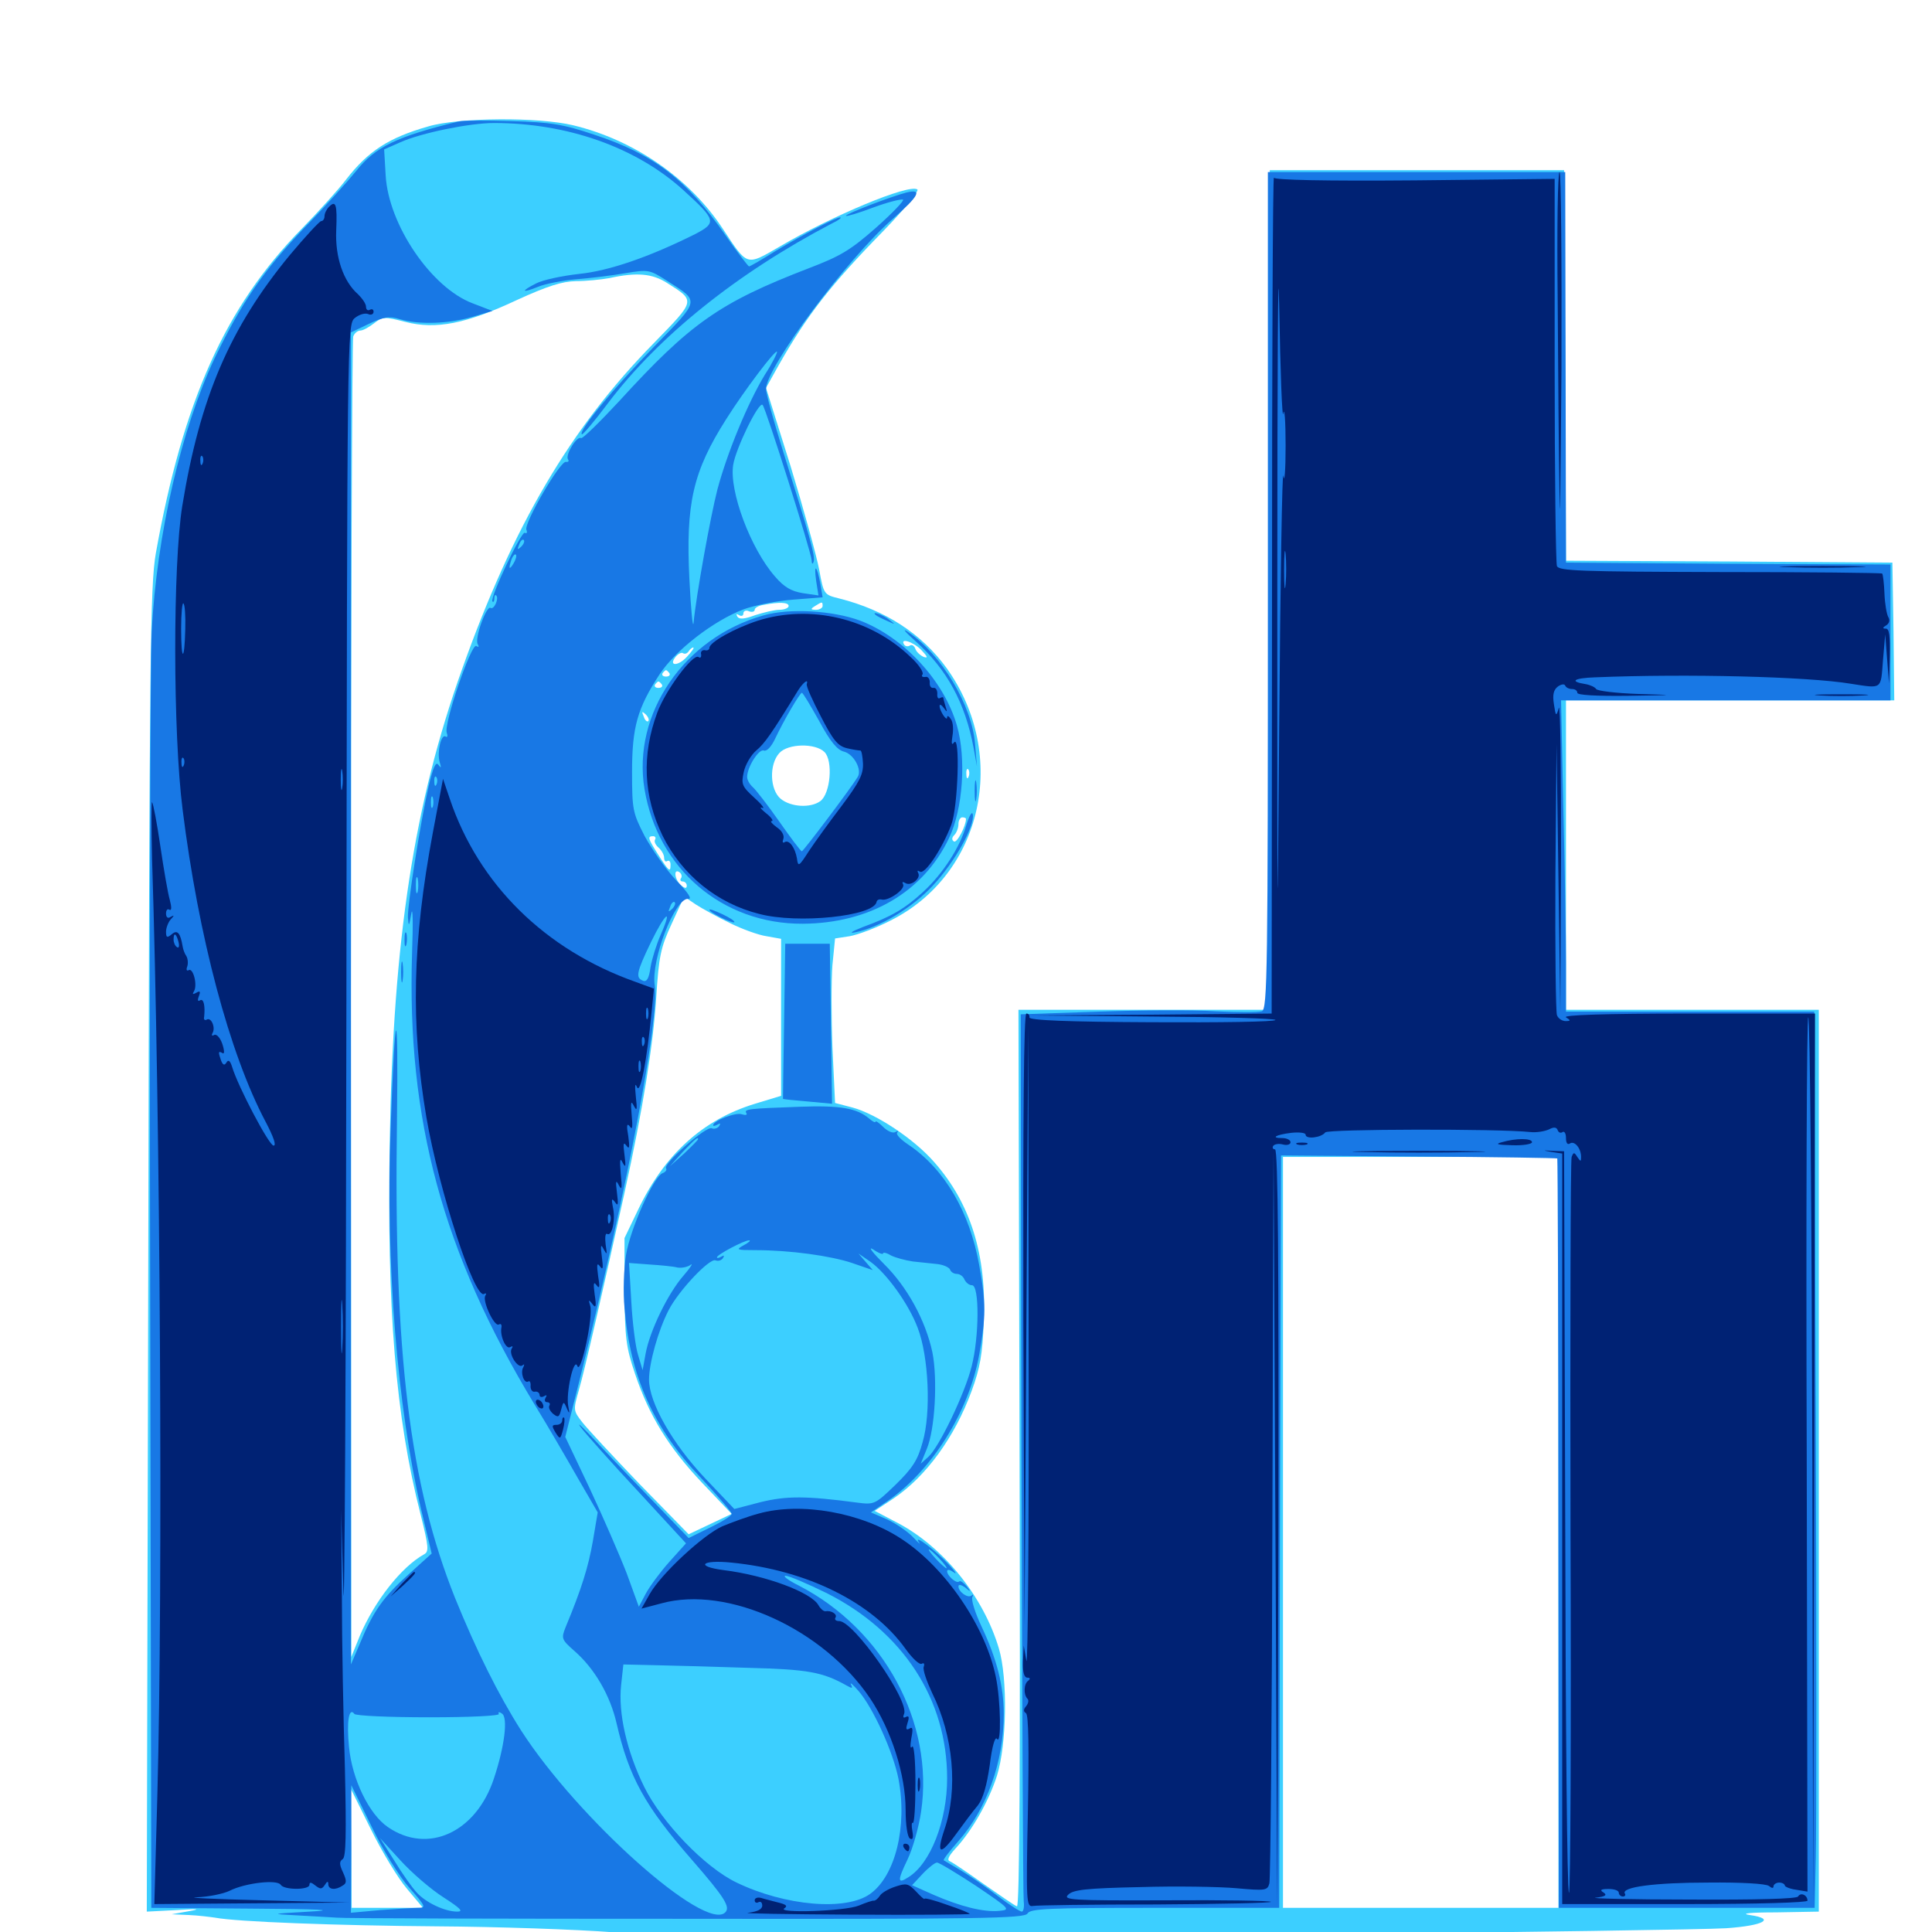 <svg xmlns="http://www.w3.org/2000/svg" viewBox="0 -1000 1000 1000">
	<path fill="#3ccfff" d="M221.68 -934.57C201.172 -928.711 190.625 -921.875 179.102 -907.031C175.391 -902.148 165.039 -890.625 156.055 -881.445C116.602 -841.211 94.727 -792.383 80.664 -713.672C77.734 -696.875 77.344 -662.695 76.758 -352.93L75.977 -10.547L91.211 -11.328C102.734 -12.109 104.297 -11.914 97.656 -10.742L88.867 -9.18L97.656 -8.789C102.539 -8.594 108.594 -7.812 111.328 -7.422C122.461 -5.273 174.414 -3.32 226.367 -2.93C256.836 -2.734 298.047 -1.367 318.164 0.195C339.844 1.953 382.031 3.125 422.852 3.125C517.969 3.32 872.266 -0.586 893.555 -1.953C912.891 -3.32 919.336 -6.836 905.664 -8.789C900.586 -9.57 905.664 -10.156 919.531 -10.156L941.406 -10.547V-243.945V-477.344H875.977H810.547V-557.422V-637.5H895.508H980.469L980.078 -673.242L979.492 -708.789L895.117 -709.375L810.547 -709.766L810.156 -810.938L809.57 -911.914H733.398H657.227L656.641 -694.727L656.25 -477.344H591.602H527.148L527.734 -244.922C528.125 -86.719 527.734 -12.695 526.367 -13.281C525.195 -13.672 517.578 -18.945 509.18 -24.805C500.977 -30.664 493.164 -35.938 491.797 -36.523C490.039 -37.109 490.82 -39.062 494.336 -42.969C503.125 -52.344 511.719 -67.578 516.016 -80.859C521.094 -97.07 521.68 -131.25 516.992 -146.875C508.984 -173.633 488.477 -199.023 465.039 -211.523L452.734 -217.969L462.5 -224.414C479.297 -235.742 494.141 -256.055 502.93 -280.078C507.227 -291.797 508.594 -299.023 509.18 -316.211C510.742 -350.391 502.344 -377.148 483.594 -398.438C473.047 -410.547 453.516 -423.438 441.211 -426.758L432.227 -429.102L430.859 -458.008C430.273 -473.633 430.273 -492.773 430.859 -500.391L432.227 -514.258L439.844 -515.43C444.141 -516.211 453.516 -519.727 460.742 -523.438C508.594 -547.266 522.266 -608.984 490.039 -654.102C477.148 -671.875 458.398 -684.18 434.375 -690.234C426.562 -692.188 426.367 -692.188 424.023 -705.078C422.656 -712.305 416.016 -736.328 409.18 -758.789L396.484 -799.219L403.125 -811.133C417.773 -836.914 429.883 -852.539 457.617 -880.859C468.164 -891.797 475.977 -901.367 474.805 -901.953C470.312 -904.883 431.055 -888.477 403.711 -872.461C386.133 -862.305 387.109 -861.914 374.219 -881.445C357.031 -907.617 328.32 -927.539 296.68 -935.156C278.906 -939.453 237.5 -939.258 221.68 -934.57ZM345.312 -853.516C360.156 -844.141 360.156 -844.727 338.477 -822.461C295.312 -778.516 265.625 -728.125 239.062 -653.32C214.453 -584.375 203.516 -514.062 201.758 -410.547C200.195 -322.656 204.688 -266.797 217.773 -215.82C221.875 -199.414 222.07 -196.875 219.531 -195.508C207.617 -188.867 193.945 -171.289 186.328 -153.516L181.836 -142.383L181.641 -482.617C181.641 -669.727 182.227 -824.023 182.812 -825.781C183.398 -827.539 185.156 -828.906 186.523 -828.906C187.891 -828.906 191.016 -830.664 193.555 -832.617C198.047 -836.133 199.023 -836.133 209.766 -833.398C225.586 -829.297 241.406 -832.422 267.578 -844.727C283.398 -851.953 290.82 -854.297 298.047 -854.492C303.32 -854.492 311.133 -855.273 315.43 -856.055C329.688 -859.18 337.695 -858.398 345.312 -853.516ZM408.203 -686.328C408.203 -685.352 406.055 -684.375 403.516 -684.375C400.977 -684.375 395.312 -683.008 391.016 -681.641C385.156 -679.492 382.617 -679.297 381.641 -680.859C380.859 -682.227 381.25 -682.422 382.422 -681.641C383.789 -680.859 384.766 -681.25 384.766 -682.422C384.766 -683.789 386.133 -684.375 387.695 -683.594C389.258 -683.008 390.625 -683.398 390.625 -684.375C390.625 -685.352 392.578 -686.523 395.117 -686.914C403.32 -688.477 408.203 -688.281 408.203 -686.328ZM425.781 -686.328C425.781 -685.352 424.219 -684.375 422.461 -684.375C419.531 -684.375 419.336 -684.766 421.875 -686.328C425.586 -688.672 425.781 -688.672 425.781 -686.328ZM476.953 -663.477C480.078 -660.156 480.469 -659.18 478.125 -659.961C476.367 -660.742 474.414 -662.5 473.828 -664.062C473.242 -665.82 471.875 -666.602 470.898 -665.82C469.922 -665.234 468.555 -665.43 467.969 -666.406C465.625 -670.117 472.852 -667.773 476.953 -663.477ZM355.469 -659.961C350.977 -655.078 345.703 -655.078 349.805 -660.156C350.977 -661.523 352.734 -662.5 353.516 -661.914C354.492 -661.328 355.664 -661.719 356.445 -662.891C357.031 -663.867 358.203 -664.844 358.789 -664.844C359.57 -664.844 358.008 -662.695 355.469 -659.961ZM346.484 -651.562C347.07 -650.586 346.289 -649.805 344.727 -649.805C343.164 -649.805 342.383 -650.586 342.969 -651.562C343.555 -652.344 344.336 -653.125 344.727 -653.125C345.117 -653.125 345.898 -652.344 346.484 -651.562ZM342.578 -645.703C343.164 -644.727 342.383 -643.945 340.82 -643.945C339.258 -643.945 338.477 -644.727 339.062 -645.703C339.648 -646.484 340.43 -647.266 340.82 -647.266C341.211 -647.266 341.992 -646.484 342.578 -645.703ZM335.547 -626.758C334.961 -626.172 333.789 -627.148 333.203 -629.102C332.031 -631.836 332.227 -632.031 334.18 -630.273C335.547 -628.906 336.133 -627.344 335.547 -626.758ZM426.758 -610.742C431.25 -606.25 429.883 -589.258 424.609 -585.352C419.531 -581.641 409.375 -582.227 404.102 -586.523C398.438 -591.211 398.047 -604.297 403.32 -610.156C407.812 -615.234 422.07 -615.43 426.758 -610.742ZM501.367 -598.047C500.781 -596.484 500.195 -597.07 500.195 -599.219C500 -601.367 500.586 -602.539 501.172 -601.758C501.758 -601.172 501.953 -599.414 501.367 -598.047ZM500 -576.172C500 -572.461 495.312 -563.477 493.75 -564.453C492.578 -565.234 492.578 -566.406 493.945 -567.773C495.117 -568.945 496.094 -571.484 496.094 -573.438C496.094 -575.391 497.07 -576.953 498.047 -576.953C499.219 -576.953 500 -576.562 500 -576.172ZM339.062 -565.43C338.477 -564.453 339.258 -562.695 340.82 -561.328C342.383 -559.961 343.75 -557.617 343.75 -556.055C343.75 -554.492 344.531 -553.711 345.312 -554.297C346.289 -554.883 347.07 -554.102 347.07 -552.539C347.07 -548.242 346.289 -548.828 340.82 -557.422C335.352 -566.016 334.961 -567.188 338.086 -567.188C339.062 -567.188 339.648 -566.406 339.062 -565.43ZM352.539 -545.508C351.758 -544.531 352.344 -543.75 353.32 -543.75C354.492 -543.75 355.469 -542.773 355.469 -541.602C355.469 -540.039 354.492 -540.039 352.539 -541.797C349.219 -544.531 348.438 -550.586 351.562 -548.633C352.734 -547.852 353.125 -546.484 352.539 -545.508ZM377.734 -522.266C383.984 -519.141 392.578 -516.016 396.68 -515.43L404.297 -514.062V-473.438V-432.812L390.82 -428.711C363.867 -420.508 343.945 -402.539 330.273 -373.828L323.242 -359.18V-331.836C323.438 -307.422 324.023 -302.734 328.711 -288.867C335.938 -267.383 345.898 -250.977 363.672 -232.227L378.711 -216.406L367.578 -211.133L356.445 -205.859L331.25 -231.641C317.578 -245.898 304.102 -260.352 301.367 -263.867C296.68 -269.922 296.68 -270.117 299.609 -280.469C302.539 -290.234 312.891 -335.742 323.242 -382.617C332.812 -425.977 338.086 -459.375 339.648 -483.398C341.016 -505.273 341.992 -509.57 347.656 -521.875L354.102 -535.938L360.156 -531.836C363.477 -529.688 371.289 -525.391 377.734 -522.266ZM434.961 -521.094C435.742 -521.68 434.57 -522.266 432.422 -522.07C430.273 -522.07 429.688 -521.484 431.25 -520.898C432.617 -520.312 434.375 -520.508 434.961 -521.094ZM806.641 -206.836V-12.5H735.352H664.062V-206.836V-401.172H735.352H806.641ZM210.742 -22.266L218.945 -12.5H200.586H182.031L181.836 -43.359L181.641 -74.023L191.992 -53.125C197.656 -41.602 206.055 -27.734 210.742 -22.266Z"/>
	<path fill="#1878e5" d="M237.305 -937.109C205.273 -929.297 194.336 -924.023 184.375 -911.523C180.273 -906.445 168.359 -893.164 157.812 -882.422C136.328 -859.961 125 -843.359 111.133 -814.648C93.945 -778.32 81.055 -723.242 78.516 -672.852C77.734 -659.375 77.344 -505.273 77.734 -330.469L78.32 -12.5L129.492 -12.109C166.406 -11.914 175 -11.328 160.156 -10.547C139.844 -9.375 139.648 -9.375 153.906 -8.594C161.523 -8.203 170.898 -7.617 174.414 -7.422C177.734 -7.031 259.375 -6.836 355.469 -6.836C508.203 -6.641 530.273 -7.031 531.836 -9.57C533.203 -12.109 542.773 -12.5 597.656 -12.5H662.109L662.5 -207.227L663.086 -401.953L734.375 -401.367C773.633 -401.172 805.859 -400.586 806.055 -400.391C806.25 -400.195 806.641 -312.891 806.641 -206.25L806.836 -12.5H873.047H939.258L939.844 -38.477C940.234 -52.539 940.234 -157.031 939.844 -270.312L939.062 -476.367H874.805H810.547V-500.977C810.547 -514.453 809.961 -550.781 809.18 -581.445L808.008 -637.5H893.164H978.516V-672.656V-707.812L894.531 -708.203L810.547 -708.789L810.352 -809.961L810.156 -910.938H733.203H656.25V-694.336C656.25 -497.07 656.055 -477.734 653.125 -476.562C651.367 -475.977 640.625 -475.977 629.102 -476.562C617.773 -477.344 590.43 -477.148 568.359 -476.367L528.32 -475L528.711 -248.047C529.102 -123.438 529.492 -18.945 529.883 -15.82C530.273 -12.891 529.688 -10.547 528.906 -10.547C527.93 -10.547 522.07 -14.258 516.016 -18.945C509.961 -23.633 501.367 -29.492 497.07 -32.031C492.773 -34.57 488.867 -36.914 488.477 -37.109C488.086 -37.5 491.602 -41.992 496.094 -47.07C510.742 -63.672 519.531 -88.086 519.531 -112.695C519.531 -127.344 516.016 -141.211 508.008 -158.203C504.688 -165.234 502.539 -172.07 503.32 -173.438C503.906 -174.609 503.906 -175 502.93 -174.219C501.172 -172.461 496.094 -175.977 496.094 -178.906C496.094 -180.078 497.656 -179.688 499.609 -178.32C502.539 -175.781 502.734 -175.977 500.195 -179.102C498.633 -180.859 497.07 -182.031 496.484 -181.445C495.117 -180.078 490.234 -184.375 490.234 -186.719C490.234 -187.891 491.797 -187.5 493.75 -186.133C495.508 -184.766 494.531 -186.523 491.211 -190.039C484.57 -197.266 472.461 -206.445 475.586 -201.758C476.758 -200.195 475.391 -201.367 472.656 -204.297C469.922 -207.227 463.867 -211.328 459.375 -213.477L450.781 -217.188L459.375 -223.047C482.617 -239.062 501.562 -269.531 506.836 -298.828C510.352 -318.164 510.352 -325.977 506.836 -345.117C501.953 -372.656 488.867 -394.922 470.312 -407.422C466.211 -410.156 463.477 -412.891 464.453 -413.867C465.234 -414.844 464.844 -414.844 463.477 -414.062C462.109 -413.281 459.375 -414.453 457.031 -416.797C454.883 -418.945 453.125 -420.117 453.125 -419.336C453.125 -418.75 451.562 -419.531 449.805 -421.094C443.555 -426.367 434.961 -427.93 414.062 -427.148C387.305 -426.172 384.961 -425.977 386.328 -423.828C386.914 -422.852 385.938 -422.656 383.984 -423.242C380.859 -424.414 369.141 -419.922 369.141 -417.578C369.141 -416.992 370.117 -417.188 371.484 -417.969C372.852 -418.75 373.047 -418.555 372.266 -417.188C371.484 -416.016 369.727 -415.43 368.359 -416.016C365.43 -417.188 343.164 -397.656 344.727 -395.312C345.312 -394.531 344.531 -393.359 342.969 -392.773C338.281 -391.016 326.172 -363.867 324.023 -350.391C322.852 -343.359 322.461 -331.055 323.242 -323.047C326.172 -287.5 338.281 -260.742 362.695 -235.156C371.484 -225.781 378.906 -217.188 378.711 -216.406C378.711 -215.43 373.633 -212.305 367.578 -209.375L356.445 -203.906L340.82 -220.117C332.227 -228.906 318.555 -243.164 310.547 -251.758C302.539 -260.352 298.047 -264.844 300.391 -261.523C302.734 -258.398 316.016 -243.359 329.883 -228.516L355.078 -201.172L346.289 -191.406C341.602 -186.133 336.133 -178.711 334.18 -175L330.664 -168.359L324.414 -185.547C320.703 -195.117 312.109 -214.844 305.273 -229.492L292.578 -256.25L300.586 -288.086C325 -386.523 341.406 -472.852 338.867 -490.039C336.914 -503.32 349.414 -535.352 356.25 -534.766C358.398 -534.57 356.25 -537.891 349.805 -544.531C344.531 -550.195 337.305 -560.547 333.594 -567.383C327.539 -579.297 327.148 -580.859 327.148 -600.391C327.148 -623.633 329.883 -633.398 341.406 -650.977C349.609 -663.477 369.336 -678.711 384.766 -684.57C390.625 -686.719 402.344 -689.062 410.742 -689.648L425.781 -690.82L424.609 -697.852C422.852 -707.422 421.094 -708.789 422.461 -699.219L423.633 -691.797L415.625 -692.969C409.57 -693.945 405.859 -696.094 401.172 -701.562C388.477 -716.016 377.344 -745.898 379.492 -759.375C380.859 -767.969 392.773 -792.383 394.727 -790.43C396.484 -788.477 419.922 -714.258 420.117 -709.961C420.117 -708.008 420.703 -707.812 421.094 -709.18C422.266 -711.523 418.945 -723.047 405.078 -767.188C400.391 -782.227 396.484 -796.289 396.484 -798.633C396.484 -809.766 438.477 -866.016 462.109 -886.719C475.781 -898.633 477.539 -902.344 469.336 -900.391C461.523 -898.438 437.109 -889.062 437.891 -888.281C438.281 -887.891 444.727 -889.844 451.953 -892.578C459.375 -895.312 466.211 -897.07 467.383 -896.68C468.359 -896.484 462.109 -889.844 453.516 -882.227C440.234 -870.508 434.961 -867.383 418.555 -861.133C372.461 -843.359 357.422 -832.812 320.508 -792.383C310.352 -781.445 301.562 -772.852 300.781 -773.242C298.633 -774.609 292.578 -764.648 293.945 -762.305C294.727 -761.328 294.141 -760.742 292.969 -760.938C290.039 -761.719 271.094 -729.102 272.461 -725.781C273.047 -724.414 272.656 -723.633 271.68 -724.219C269.922 -725.391 253.32 -690.234 254.883 -688.672C255.469 -688.086 255.859 -688.867 255.859 -690.234C255.859 -691.602 256.25 -692.383 256.836 -691.797C258.398 -690.234 255.664 -684.18 253.906 -685.352C251.758 -686.719 245.508 -669.336 247.266 -666.602C248.047 -665.234 247.852 -664.844 246.484 -665.625C243.945 -667.188 229.492 -625 231.25 -620.703C231.836 -619.141 231.641 -618.164 230.664 -618.75C228.32 -620.312 226.172 -610.742 227.539 -605.664C228.516 -602.539 228.32 -602.148 226.953 -604.102C225.586 -606.055 224.219 -602.93 221.875 -593.164C217.383 -573.242 210.938 -532.031 211.133 -525.195C211.523 -520.117 211.719 -520.312 212.891 -527.148C213.672 -531.445 213.867 -522.266 213.281 -506.641C210.547 -420.508 229.102 -351.758 276.562 -273.242C283.789 -261.523 293.945 -243.945 299.414 -234.375L309.375 -217.188L306.836 -202.148C304.492 -188.867 300.977 -177.539 292.773 -157.812C290.43 -151.953 290.625 -151.367 297.266 -145.508C307.812 -136.328 315.82 -122.461 319.141 -108.008C325.586 -80.078 333.789 -65.234 358.008 -37.5C375.195 -17.773 378.125 -12.891 375.391 -10.156C365.039 0.195 299.023 -58.789 269.727 -104.297C257.812 -123.047 246.68 -145.508 235.547 -172.852C212.109 -231.445 203.711 -299.219 205.469 -419.727C206.25 -484.18 204.492 -481.836 202.148 -414.844C199.609 -346.094 205.664 -271.484 217.969 -218.75L223.438 -195.898L211.523 -185.156C198.438 -173.438 193.164 -166.016 186.328 -149.414L181.641 -138.477V-483.203V-827.93L191.016 -832.422C198.633 -835.938 201.367 -836.523 207.031 -834.766C216.992 -831.836 232.227 -832.422 244.336 -835.938L254.883 -839.062L244.727 -842.969C223.242 -850.977 200.977 -883.789 199.609 -909.375L198.828 -922.656L207.227 -926.367C218.164 -931.25 243.164 -936.328 255.664 -936.328C293.555 -936.328 329.102 -923.828 353.516 -901.758C370.703 -886.133 371.094 -884.766 359.961 -878.906C336.133 -866.992 315.234 -859.766 299.609 -858.203C290.82 -857.227 280.859 -855.078 277.539 -853.32C269.336 -849.219 269.922 -848.047 278.516 -851.562C282.227 -853.125 291.406 -854.883 298.438 -855.469C305.664 -856.055 316.992 -857.422 323.633 -858.594C335.547 -860.547 336.133 -860.547 345.508 -854.492C362.305 -843.75 362.5 -845.117 338.477 -820.508C317.969 -799.414 299.219 -776.953 301.172 -775.195C301.562 -774.805 307.617 -781.836 314.453 -791.016C340.82 -825.977 381.445 -858.594 430.664 -884.375C433.984 -885.938 435.742 -887.305 434.961 -887.5C432.617 -887.5 415.43 -878.516 401.172 -869.922C394.336 -865.625 388.281 -862.109 387.695 -862.109C387.305 -862.109 381.641 -869.336 375.586 -878.125C355.273 -907.227 338.477 -920.117 307.617 -930.273C291.406 -935.742 284.961 -936.719 264.844 -937.305C251.953 -937.695 239.453 -937.695 237.305 -937.109ZM395.898 -806.055C387.109 -791.602 376.367 -765.625 371.289 -746.484C367.773 -732.812 360.352 -691.992 358.984 -677.539C358.594 -674.414 357.617 -684.375 356.836 -700C354.883 -739.453 358.594 -755.859 375.977 -783.203C385.352 -798.047 401.172 -818.945 402.148 -817.969C402.539 -817.578 399.805 -812.109 395.898 -806.055ZM269.727 -716.992C267.773 -715.234 267.578 -715.43 268.75 -718.164C269.336 -720.117 270.508 -721.094 271.094 -720.508C271.68 -719.922 271.094 -718.359 269.727 -716.992ZM265.82 -708.398C263.477 -704.492 263.086 -705.664 264.844 -710.742C265.625 -712.5 266.602 -713.477 266.992 -712.891C267.578 -712.5 266.992 -710.352 265.82 -708.398ZM225.977 -594.141C225.391 -592.578 224.805 -593.164 224.805 -595.312C224.609 -597.461 225.195 -598.633 225.781 -597.852C226.367 -597.266 226.562 -595.508 225.977 -594.141ZM224.023 -582.422C223.438 -581.055 223.047 -582.031 223.047 -584.766C223.047 -587.5 223.438 -588.477 224.023 -587.305C224.414 -585.938 224.414 -583.594 224.023 -582.422ZM216.211 -538.477C215.625 -536.523 215.234 -538.086 215.234 -541.797C215.234 -545.508 215.625 -547.07 216.211 -545.312C216.602 -543.359 216.602 -540.234 216.211 -538.477ZM347.852 -529.492C345.898 -527.734 345.703 -527.93 346.875 -530.664C347.461 -532.617 348.633 -533.594 349.219 -533.008C349.805 -532.422 349.219 -530.859 347.852 -529.492ZM341.992 -516.211C339.844 -511.328 337.5 -503.906 336.719 -499.414C335.938 -493.555 334.766 -491.602 332.812 -492.383C328.906 -493.945 329.297 -496.484 336.914 -512.305C344.336 -527.539 348.438 -530.859 341.992 -516.211ZM361.328 -410.352C361.328 -409.961 358.008 -406.641 354.102 -402.93L346.68 -396.289L353.32 -403.711C359.766 -410.352 361.328 -411.914 361.328 -410.352ZM384.961 -355.469C380.664 -353.125 381.25 -352.93 390.82 -352.93C408.984 -352.93 429.883 -350 441.016 -346.289L451.758 -342.578L448.047 -346.875L444.336 -351.172L450.586 -346.875C458.789 -341.016 470.312 -325.195 475 -312.695C480.664 -298.047 482.031 -268.75 477.539 -253.516C475 -244.141 472.266 -240.039 463.477 -231.445C452.93 -221.289 452.539 -221.094 443.555 -222.266C417.188 -225.781 407.031 -225.781 393.555 -222.461L380.078 -218.945L365.039 -234.766C348.047 -252.734 335.938 -274.023 335.938 -285.938C335.938 -294.336 340.625 -311.328 346.094 -321.875C351.172 -331.836 367.188 -348.828 370.312 -347.656C371.875 -347.07 373.438 -347.656 374.219 -348.828C375 -350.195 374.805 -350.391 373.438 -349.609C372.07 -348.828 371.094 -348.633 371.094 -349.219C371.094 -350.586 385.156 -358.008 387.695 -358.008C388.867 -358.008 387.5 -356.836 384.961 -355.469ZM457.031 -351.172C457.031 -351.953 458.984 -351.562 461.133 -350.195C463.477 -349.023 468.555 -347.656 472.461 -347.07C476.367 -346.68 482.031 -346.094 485.352 -345.703C488.477 -345.312 491.406 -343.945 491.797 -342.773C492.188 -341.602 493.75 -340.625 495.312 -340.625C496.875 -340.625 498.633 -339.258 499.219 -337.695C500 -336.133 501.562 -334.766 503.125 -334.766C507.031 -334.766 506.836 -308.008 502.93 -292.773C499.414 -278.711 486.133 -250.977 480.469 -245.898L476.562 -242.383L479.688 -250C483.984 -260.156 485.352 -286.133 482.617 -300C479.102 -316.406 469.727 -333.789 457.422 -345.898C451.562 -351.758 449.023 -355.078 451.953 -353.32C454.688 -351.367 457.031 -350.586 457.031 -351.172ZM350.586 -343.945C352.734 -343.555 355.859 -344.141 357.422 -345.312C358.984 -346.484 357.422 -343.945 353.711 -339.648C345.703 -330.469 336.328 -311.133 334.18 -299.414L332.617 -290.82L330.273 -298.633C328.906 -302.93 327.344 -315.43 326.758 -326.367L325.586 -346.289L336.133 -345.508C341.992 -345.117 348.438 -344.531 350.586 -343.945ZM486.328 -193.164C488.867 -190.43 490.43 -188.281 489.844 -188.281C489.453 -188.281 486.914 -190.43 484.375 -193.164C481.836 -195.898 480.273 -198.047 480.859 -198.047C481.25 -198.047 483.789 -195.898 486.328 -193.164ZM427.93 -175.391C467.383 -155.469 490.234 -120.508 490.234 -79.492C490.234 -57.617 481.641 -35.352 470.117 -28.32C464.453 -24.609 464.453 -26.562 469.727 -37.5C472.461 -43.164 475.586 -54.297 476.758 -62.305C483.594 -108.203 457.422 -156.641 413.477 -179.297C408.008 -182.031 404.883 -184.375 406.641 -184.375C408.398 -184.375 417.969 -180.273 427.93 -175.391ZM387.695 -136.719C418.164 -135.938 425.781 -134.57 438.281 -127.539C441.016 -125.977 441.602 -125.977 440.43 -128.125C439.844 -129.492 441.406 -128.125 444.336 -124.805C451.953 -116.016 462.305 -93.164 465.039 -79.297C469.727 -54.688 463.477 -29.102 450.391 -19.727C437.891 -10.742 406.445 -13.477 381.25 -25.586C364.648 -33.594 342.578 -56.641 333.398 -75.195C324.414 -93.555 319.922 -113.281 321.484 -127.734L322.656 -138.477L339.648 -138.086C348.828 -137.891 370.508 -137.305 387.695 -136.719ZM222.07 -111.133C243.75 -111.133 258.984 -111.914 258.203 -112.891C257.617 -113.867 258.398 -114.062 259.766 -113.086C263.086 -111.133 261.133 -95.898 255.664 -79.492C246.484 -51.562 221.484 -40.039 200.781 -54.297C191.016 -60.938 182.227 -79.102 180.664 -95.703C179.297 -108.984 180.664 -116.602 183.398 -112.891C183.984 -111.914 201.367 -111.133 222.07 -111.133ZM211.914 -22.852C220.508 -13.086 220.703 -12.5 216.211 -12.5C213.672 -12.5 204.883 -11.914 196.68 -11.328L181.641 -9.961L181.836 -42.969V-75.977L192.383 -54.492C198.242 -42.188 206.836 -28.516 211.914 -22.852ZM229.492 -17.969C238.281 -12.305 240.039 -10.547 236.719 -10.547C230.273 -10.547 220.312 -15.234 215.625 -20.508C213.281 -23.047 208.008 -30.469 204.102 -36.914L196.68 -48.633L207.227 -37.109C213.086 -30.664 223.047 -22.07 229.492 -17.969ZM505.273 -23.828C522.852 -11.914 523.242 -11.523 517.188 -10.938C509.375 -10.156 497.266 -13.086 483.008 -19.336L472.07 -24.219L477.539 -30.078C480.664 -33.398 483.984 -35.938 484.961 -35.938C486.133 -35.938 495.117 -30.469 505.273 -23.828ZM395.117 -681.445C354.102 -669.922 327.148 -630.469 333.594 -591.602C340.43 -550.195 374.023 -521.68 415.43 -521.875C450.195 -522.07 477.93 -538.281 491.211 -566.211C498.438 -581.25 500.195 -607.422 495.312 -624.414C488.672 -647.656 467.773 -670.117 445.312 -678.711C431.25 -683.984 408.594 -685.352 395.117 -681.445ZM424.023 -626.758C429.688 -616.211 433.398 -611.719 436.914 -610.938C441.992 -609.57 446.289 -601.562 443.945 -597.852C440.82 -592.578 415.82 -559.375 415.039 -559.375C414.453 -559.375 409.375 -566.211 403.32 -574.805C397.461 -583.203 391.211 -591.211 389.648 -592.578C388.086 -593.945 386.719 -596.289 386.719 -597.852C386.719 -602.93 392.773 -612.5 395.312 -611.523C396.875 -610.938 399.219 -613.477 401.172 -617.578C405.664 -627.148 414.062 -641.406 415.039 -641.406C415.625 -641.406 419.531 -634.766 424.023 -626.758ZM453.32 -681.641C453.711 -681.25 456.25 -679.883 458.984 -678.711C463.672 -676.562 463.672 -676.562 460.156 -679.297C457.031 -681.836 450.586 -683.984 453.32 -681.641ZM473.828 -668.164C490.234 -653.516 499.609 -635.938 503.906 -613.086L505.664 -603.32L504.688 -614.844C503.125 -634.961 487.305 -661.133 470.117 -672.852C466.602 -675.195 468.359 -673.047 473.828 -668.164ZM504.492 -590.625C504.492 -585.742 504.883 -583.789 505.273 -586.328C505.664 -588.672 505.664 -592.578 505.273 -595.117C504.883 -597.461 504.492 -595.508 504.492 -590.625ZM500.195 -573.047C496.875 -561.328 488.086 -547.852 477.734 -538.281C468.359 -529.688 461.523 -525.586 446.484 -520.117C441.016 -517.969 439.258 -516.797 442.383 -517.383C454.883 -519.727 472.266 -530.078 483.008 -541.797C494.141 -553.711 504.688 -572.656 503.516 -578.516C503.125 -580.273 501.758 -577.93 500.195 -573.047ZM367.188 -529.102C367.188 -527.734 379.102 -521.875 380.078 -522.656C380.469 -523.242 377.734 -525 374.023 -526.758C370.312 -528.516 367.188 -529.688 367.188 -529.102ZM209.375 -513.477C209.375 -510.352 209.766 -509.18 210.352 -511.133C210.742 -512.891 210.742 -515.625 210.352 -516.992C209.766 -518.164 209.375 -516.797 209.375 -513.477ZM405.859 -471.484C405.469 -449.414 405.273 -431.445 405.273 -431.25C405.273 -431.055 410.938 -430.469 417.969 -429.883L430.664 -428.711L430.078 -470.117L429.492 -511.523H417.969H406.445ZM207.617 -496.875C207.617 -491.992 208.008 -490.039 208.398 -492.578C208.789 -494.922 208.789 -498.828 208.398 -501.367C208.008 -503.711 207.617 -501.758 207.617 -496.875Z"/>
	<path fill="#002274" d="M806.25 -845.117C806.445 -808.789 806.836 -762.891 807.227 -742.969C807.422 -723.047 807.812 -752.734 808.203 -808.984C808.398 -865.039 808.008 -910.938 807.227 -910.938C806.25 -910.938 805.859 -881.25 806.25 -845.117ZM658.398 -692.773L658.203 -475.391L596.289 -474.805L534.18 -474.414L597.266 -473.828C631.836 -473.633 660.156 -472.852 660.156 -472.07C660.156 -471.094 631.445 -470.703 596.094 -470.898C552.734 -471.094 532.422 -471.875 532.812 -473.438C533.008 -474.414 532.422 -475.391 531.25 -475.391C529.883 -475.391 529.492 -421.484 529.688 -316.797L530.273 -158.008L531.25 -313.281L532.227 -468.555L532.422 -300.586C532.617 -208.203 532.031 -136.133 531.25 -140.43L529.883 -148.242L529.492 -140.039C529.297 -134.375 530.078 -131.641 531.836 -131.641C533.203 -131.641 533.398 -131.055 532.227 -130.078C529.883 -128.516 529.688 -122.852 531.836 -120.703C532.617 -119.922 532.227 -118.164 531.055 -116.797C529.688 -115.234 529.688 -114.062 531.055 -113.281C532.422 -112.305 532.617 -94.727 532.031 -62.305C531.055 -15.43 531.25 -12.891 534.57 -13.477C536.523 -13.867 565.234 -14.258 598.438 -14.258C631.641 -14.453 658.398 -15.039 657.812 -15.625C657.227 -16.211 632.617 -16.602 603.32 -16.406C554.297 -16.211 550 -16.602 552.93 -19.336C555.469 -21.875 562.305 -22.656 590.039 -23.242C608.789 -23.828 631.25 -23.438 640.039 -22.656C655.078 -21.289 656.055 -21.484 657.031 -25.195C657.617 -27.344 658.398 -113.477 658.594 -216.602L659.18 -404.102L660.156 -208.789L661.133 -13.477L661.719 -209.375C661.914 -346.094 661.523 -405.078 659.961 -405.078C658.984 -405.078 658.398 -405.859 658.984 -406.836C659.57 -407.812 661.914 -408.203 664.062 -407.617C666.211 -407.031 667.969 -407.617 667.969 -408.789C667.969 -409.961 666.016 -410.938 663.672 -410.938C657.422 -410.938 660.352 -412.695 668.555 -413.672C672.656 -414.062 675.781 -413.672 675.781 -412.695C675.781 -410.156 683.984 -411.133 685.938 -413.867C687.109 -415.625 775.391 -415.82 791.992 -414.062C795.312 -413.672 799.609 -414.453 801.758 -415.43C804.297 -416.797 805.664 -416.602 806.25 -415.039C806.641 -413.867 807.812 -413.281 808.789 -414.062C809.766 -414.648 810.547 -413.281 810.547 -410.938C810.547 -408.398 811.328 -407.227 812.695 -408.203C815.039 -409.57 818.359 -405.664 818.359 -401.172C818.359 -398.633 818.164 -398.633 816.406 -401.172C814.844 -403.711 814.453 -403.711 813.477 -401.172C812.891 -399.609 812.695 -313.281 812.891 -209.18C813.281 -105.273 812.891 -20.312 812.109 -20.312C811.133 -20.312 810.352 -106.641 810.156 -212.109L809.57 -404.102L803.711 -404.297C798.047 -404.688 798.047 -404.688 803.32 -403.711L808.594 -402.93V-208.594V-14.453H872.07C910.352 -14.453 935.547 -15.234 935.547 -16.211C935.547 -19.141 932.031 -20.703 930.664 -18.359C929.883 -17.188 909.961 -16.602 874.414 -16.797C844.141 -16.797 822.266 -17.383 825.977 -17.773C831.055 -18.359 832.031 -19.141 829.883 -20.508C827.93 -21.68 828.516 -22.266 832.617 -22.266C835.547 -22.266 837.891 -21.484 837.891 -20.312C837.891 -19.336 838.867 -18.359 840.039 -18.359C841.016 -18.359 841.602 -19.141 841.016 -19.922C839.062 -23.242 856.25 -25.586 884.18 -25.586C901.367 -25.781 914.062 -25 915.625 -23.828C916.992 -22.656 917.969 -22.461 917.969 -23.633C917.969 -24.609 919.336 -25.586 920.898 -25.586C922.461 -25.586 923.828 -24.805 923.828 -24.023C923.828 -23.438 926.562 -22.266 929.688 -21.875L935.547 -20.898L935.156 -247.266C934.766 -371.68 935.156 -473.438 935.938 -473.438C936.914 -473.438 937.695 -369.922 938.086 -243.555L938.477 -13.477L939.062 -244.531L939.453 -475.391H873.633C830.273 -475.391 808.594 -474.609 810.547 -473.438C813.086 -471.875 813.086 -471.484 810.352 -471.484C808.594 -471.484 806.445 -472.852 805.859 -474.609C805.273 -476.367 804.883 -508.594 805.078 -546.289L805.664 -615.039L806.641 -545.703L807.617 -476.367L808.008 -557.422C808.008 -601.953 807.617 -636.328 806.836 -633.594C805.469 -628.906 805.273 -629.102 804.297 -635.547C803.516 -640.43 804.102 -642.969 806.445 -644.727C808.203 -645.898 809.766 -646.094 810.156 -645.117C810.547 -644.141 812.109 -643.359 813.672 -643.359C815.234 -643.359 816.406 -642.578 816.406 -641.406C816.406 -640.234 825.977 -639.648 842.383 -639.844C867.969 -640.234 867.969 -640.234 847.656 -640.82C836.523 -641.211 826.758 -642.383 826.172 -643.359C825.586 -644.336 823.047 -645.508 820.703 -645.898C812.109 -647.266 814.453 -649.023 825.586 -649.414C873.047 -651.367 935.742 -649.805 958.008 -646.094C974.414 -643.555 973.438 -642.969 974.609 -658.008L975.781 -671.68L976.758 -658.984L977.734 -646.289L978.125 -660.547C978.32 -670.703 977.93 -674.609 976.172 -674.609C974.219 -674.609 974.414 -675.195 976.367 -676.367C977.93 -677.344 978.32 -679.102 977.344 -680.664C976.562 -682.031 975.586 -687.5 975.391 -692.773C975.195 -698.047 974.609 -702.734 974.219 -703.125C973.828 -703.516 935.938 -703.906 890.234 -703.906C817.578 -704.102 806.836 -704.492 805.859 -707.031C805.273 -708.789 804.688 -754.492 804.688 -808.789V-907.422L732.422 -906.641C685.547 -906.25 659.961 -906.836 659.375 -908.008C658.789 -909.18 658.398 -812.109 658.398 -692.773ZM664.258 -785.938C664.844 -789.648 665.43 -782.227 665.43 -769.336C665.43 -756.445 664.844 -749.414 664.258 -753.711C663.672 -758.008 662.695 -699.219 662.109 -622.852C661.133 -499.414 661.133 -507.422 661.133 -694.141C661.133 -809.57 661.523 -875.977 662.109 -841.602C662.695 -807.227 663.672 -782.227 664.258 -785.938ZM665.43 -697.656C665.039 -692.969 664.648 -696.289 664.648 -704.883C664.648 -713.477 665.039 -717.188 665.43 -713.281C665.82 -709.18 665.82 -702.148 665.43 -697.656ZM901.953 -472.07C917.773 -472.266 904.297 -472.656 872.07 -472.656C839.844 -472.656 826.953 -472.266 843.359 -472.07C859.766 -471.68 886.133 -471.68 901.953 -472.07ZM534.57 -21.875C534.961 -23.047 534.961 -25.391 534.57 -26.758C533.984 -27.93 533.594 -26.953 533.594 -24.219C533.594 -21.484 533.984 -20.508 534.57 -21.875ZM547.461 -20.898C548.633 -21.484 547.266 -21.875 543.945 -21.875C540.82 -21.875 539.648 -21.484 541.602 -20.898C543.359 -20.508 546.094 -20.508 547.461 -20.898ZM170.312 -892.969C168.945 -891.602 167.969 -889.453 167.969 -888.086C167.969 -886.719 167.188 -885.547 166.211 -885.547C165.43 -885.547 158.008 -877.539 150 -867.969C118.945 -830.273 103.516 -794.336 94.336 -738.086C89.453 -707.617 89.453 -620.703 94.531 -580.859C102.734 -515.234 118.75 -454.688 137.5 -419.336C141.602 -411.523 143.164 -407.031 141.602 -407.031C139.258 -407.031 123.047 -437.891 120.117 -447.852C119.141 -450.977 118.164 -451.758 117.188 -450C116.211 -448.438 115.43 -448.633 114.453 -450.977C112.891 -455.469 112.891 -456.25 115.234 -454.883C116.211 -454.297 116.211 -456.25 115.039 -459.766C113.867 -463.086 111.914 -465.039 110.742 -464.258C109.766 -463.672 109.375 -464.062 109.961 -465.234C111.719 -467.969 109.375 -473.633 107.031 -472.266C106.055 -471.68 105.273 -472.266 105.664 -473.633C106.25 -479.297 105.469 -483.398 103.516 -482.227C102.344 -481.445 102.148 -482.422 102.93 -484.375C103.906 -486.914 103.516 -487.305 101.562 -486.133C99.805 -485.156 99.414 -485.352 100.391 -486.914C102.344 -490.039 100 -499.219 97.656 -497.852C96.68 -497.266 96.289 -498.047 96.875 -499.609C97.461 -501.172 97.266 -503.711 96.484 -505.078C95.508 -506.445 94.727 -508.789 94.531 -510.156C93.359 -517.188 91.797 -518.945 88.867 -516.406C86.523 -514.453 85.938 -514.648 85.938 -517.773C85.938 -519.727 87.109 -522.656 88.281 -524.023C90.234 -526.172 90.43 -526.562 88.281 -525.391C86.914 -524.414 85.938 -525.195 85.938 -527.148C85.938 -528.906 86.719 -529.883 87.695 -529.102C88.867 -528.516 88.867 -530.469 87.891 -534.18C86.914 -537.5 84.766 -550 83.008 -561.914C81.25 -574.023 79.297 -584.18 78.711 -584.766C78.32 -585.352 78.32 -572.07 78.711 -555.469C83.008 -421.484 84.375 -177.344 81.445 -70.703L79.883 -14.453L130.273 -14.844L180.664 -15.234L135.742 -16.406C111.133 -16.992 95.703 -17.773 101.758 -17.969C107.812 -18.164 115.43 -19.727 118.75 -21.289C126.758 -25.391 143.555 -27.344 145.312 -24.414C147.07 -21.68 160.156 -21.68 160.156 -24.414C160.156 -25.977 161.133 -25.781 163.281 -24.023C165.82 -22.07 166.602 -22.07 168.164 -24.414C169.336 -26.367 169.922 -26.367 169.922 -24.805C169.922 -21.875 173.633 -21.484 177.344 -24.023C179.492 -25.195 179.492 -26.562 177.539 -30.859C175.586 -34.961 175.586 -36.523 177.344 -37.695C179.102 -38.672 179.297 -50.586 178.516 -84.961C177.734 -109.961 176.953 -150.391 176.953 -174.609L176.562 -218.555L177.734 -176.562C178.32 -153.516 179.102 -291.406 179.297 -483.203C179.688 -828.32 179.688 -832.031 183.594 -835.352C185.742 -837.109 188.672 -838.086 190.43 -837.5C191.992 -836.719 193.359 -837.305 193.359 -838.672C193.359 -839.844 192.578 -840.234 191.406 -839.648C190.43 -839.062 189.453 -839.648 189.453 -841.211C189.453 -842.773 187.5 -845.508 185.352 -847.656C177.734 -854.297 173.438 -866.797 174.023 -880.664C174.609 -894.336 173.828 -896.484 170.312 -892.969ZM104.883 -760.156C104.297 -758.594 103.711 -759.18 103.711 -761.328C103.516 -763.477 104.102 -764.648 104.688 -763.867C105.273 -763.281 105.469 -761.523 104.883 -760.156ZM95.898 -674.414C95.508 -657.227 93.75 -657.422 93.75 -674.609C93.75 -682.422 94.336 -688.281 94.922 -687.695C95.703 -687.109 96.094 -681.055 95.898 -674.414ZM95.117 -603.906C94.531 -602.344 93.945 -602.93 93.945 -605.078C93.75 -607.227 94.336 -608.398 94.922 -607.617C95.508 -607.031 95.703 -605.273 95.117 -603.906ZM177.148 -592.188C176.758 -589.648 176.367 -591.602 176.367 -596.484C176.367 -601.367 176.758 -603.32 177.148 -600.977C177.539 -598.438 177.539 -594.531 177.148 -592.188ZM92.383 -512.5C92.969 -510.352 92.578 -508.984 91.602 -509.766C90.625 -510.352 89.844 -512.109 89.844 -513.672C89.844 -517.578 91.211 -516.992 92.383 -512.5ZM177.148 -302.148C176.758 -295.898 176.562 -300.977 176.562 -313.281C176.562 -325.586 176.758 -330.664 177.148 -324.609C177.539 -318.359 177.539 -308.203 177.148 -302.148ZM925.391 -706.445C915.43 -706.641 923.438 -707.031 943.359 -707.031C963.281 -707.031 971.289 -706.641 961.523 -706.445C951.562 -706.055 935.156 -706.055 925.391 -706.445ZM392.188 -678.711C380.273 -674.805 367.188 -667.578 367.188 -664.648C367.188 -663.672 366.016 -663.086 364.844 -663.477C363.477 -663.672 362.5 -662.695 362.891 -661.328C363.086 -659.766 362.5 -659.18 361.523 -659.961C358.594 -661.719 344.531 -642.773 340.234 -631.25C332.031 -609.18 333.008 -587.891 342.969 -567.383C352.93 -547.266 371.094 -532.422 392.969 -526.953C412.891 -521.68 452.539 -525.781 453.711 -533.203C453.906 -534.18 455.078 -534.766 456.445 -534.375C459.961 -533.594 468.945 -539.844 467.383 -542.383C466.797 -543.555 467.188 -543.75 468.555 -542.969C471.484 -541.016 476.953 -545.508 475.195 -548.242C474.609 -549.414 475 -549.609 476.172 -548.828C478.711 -547.266 487.5 -560.352 492.383 -573.047C495.898 -582.422 497.07 -620.508 493.75 -615.625C492.578 -614.062 492.383 -615.234 492.969 -618.945C493.555 -622.266 493.359 -626.172 492.188 -627.734C491.211 -629.297 490.234 -629.883 490.234 -628.711C490.234 -626.172 486.328 -632.031 486.328 -634.57C486.328 -635.742 487.305 -635.156 488.477 -633.594C490.234 -631.25 490.43 -631.25 489.453 -634.18C488.867 -636.133 488.281 -638.281 488.281 -638.672C488.281 -639.258 487.5 -639.258 486.523 -638.672C485.547 -638.086 484.961 -639.062 485.156 -641.016C485.156 -642.773 484.375 -644.141 483.203 -643.945C481.836 -643.75 481.055 -644.922 481.25 -646.875C481.25 -648.633 480.273 -650 478.906 -649.609C477.344 -649.414 476.758 -650 477.539 -650.977C478.125 -652.148 475.391 -656.25 471.289 -659.961C450.391 -680.078 419.336 -687.305 392.188 -678.711ZM426.367 -679.102C427.539 -679.688 426.172 -680.078 422.852 -680.078C419.727 -680.078 418.555 -679.688 420.508 -679.102C422.266 -678.711 425 -678.711 426.367 -679.102ZM417.578 -645.898C417.188 -644.922 420.508 -637.5 424.805 -629.297C431.25 -616.797 433.594 -613.867 438.477 -612.695C441.797 -611.914 444.727 -611.523 445.312 -611.523C445.898 -611.719 446.484 -608.594 446.68 -604.883C446.875 -599.219 444.922 -595.312 435.742 -583.008C429.492 -574.805 421.875 -564.258 418.75 -559.57C413.477 -551.367 413.086 -551.172 412.5 -555.664C411.523 -561.328 408.398 -565.625 406.055 -564.062C405.078 -563.477 404.883 -564.258 405.469 -565.82C406.055 -567.578 404.688 -570.117 401.953 -571.875C399.609 -573.633 398.438 -575 399.414 -575C400.586 -575 399.219 -576.953 396.484 -579.102C393.75 -581.25 392.969 -582.617 394.531 -581.836C396.094 -581.25 394.336 -583.594 390.43 -587.109C383.984 -592.969 383.594 -594.141 384.961 -600.391C385.742 -604.102 388.672 -609.18 391.406 -611.523C395.703 -615.039 399.414 -620.312 413.281 -642.969C416.016 -647.07 418.555 -648.828 417.578 -645.898ZM941.992 -640.039C935.742 -640.43 940.82 -640.625 953.125 -640.625C965.43 -640.625 970.508 -640.43 964.453 -640.039C958.203 -639.648 948.047 -639.648 941.992 -640.039ZM224.023 -568.945C213.477 -512.695 212.5 -469.922 220.703 -421.68C227.148 -383.984 245.703 -327.148 250.586 -330.273C251.562 -330.859 251.953 -330.469 251.172 -329.297C249.609 -326.562 255.859 -313.086 258.203 -314.453C259.18 -315.039 259.766 -314.453 259.57 -313.086C258.594 -308.594 261.914 -301.367 264.062 -302.734C265.43 -303.516 265.625 -303.125 264.844 -301.953C263.086 -299.023 268.359 -291.211 270.508 -293.359C271.484 -294.141 271.484 -293.75 270.898 -292.383C269.141 -289.648 271.289 -283.594 273.438 -284.961C274.219 -285.547 274.805 -284.375 274.609 -282.422C274.609 -280.664 275.586 -279.297 276.953 -279.688C278.125 -279.883 279.297 -279.102 279.297 -277.93C279.297 -276.953 280.273 -276.562 281.641 -277.344C283.008 -278.125 283.203 -277.93 282.422 -276.562C281.641 -275.195 282.031 -274.219 283.203 -274.219C284.375 -274.219 284.961 -273.438 284.375 -272.461C283.789 -271.484 284.57 -269.727 286.328 -268.164C288.867 -266.211 289.453 -266.406 290.43 -270.312C291.602 -274.805 291.797 -274.805 293.359 -271.094C294.727 -267.969 294.922 -268.164 294.141 -272.07C292.773 -278.906 297.07 -297.852 298.828 -292.969C300.586 -287.891 307.227 -318.945 305.469 -324.219C304.492 -327.344 304.688 -327.539 306.641 -325C308.398 -322.656 308.789 -323.633 307.812 -329.883C307.031 -335.742 307.227 -336.914 308.789 -334.766C310.352 -332.617 310.547 -333.984 309.57 -339.648C308.789 -345.508 308.984 -346.68 310.547 -344.531C312.109 -342.383 312.305 -343.555 311.523 -349.414C310.742 -355.469 310.938 -356.445 312.5 -353.32C314.258 -350.195 314.258 -350.586 313.477 -355.859C313.086 -359.375 313.281 -361.914 314.258 -361.328C316.797 -359.766 318.75 -368.945 317.188 -375.391C316.406 -379.492 316.602 -380.078 318.359 -377.734C319.922 -375.391 320.117 -376.562 319.336 -382.617C318.555 -388.672 318.75 -389.648 320.312 -386.523C321.875 -383.594 322.07 -384.961 321.289 -392.383C320.703 -399.609 320.898 -401.172 322.266 -398.242C323.828 -395.312 324.023 -396.094 323.242 -402.148C322.461 -408.008 322.656 -409.18 324.219 -407.031C325.781 -404.883 325.977 -406.055 325.195 -411.914C324.219 -417.383 324.414 -418.945 325.977 -416.992C327.344 -414.844 327.539 -416.602 326.953 -422.852C326.367 -429.492 326.562 -430.664 328.125 -427.539C329.688 -424.609 329.883 -425.586 329.102 -432.422C328.516 -438.086 328.711 -439.844 329.688 -437.305C331.445 -433.398 334.766 -450.586 337.305 -476.562L338.477 -488.281L328.906 -491.797C282.031 -508.398 247.656 -542.383 232.812 -586.523L229.297 -596.875ZM335.352 -473.047C334.766 -471.68 334.375 -472.656 334.375 -475.391C334.375 -478.125 334.766 -479.102 335.352 -477.93C335.742 -476.562 335.742 -474.219 335.352 -473.047ZM333.398 -459.375C332.812 -457.812 332.227 -458.398 332.227 -460.547C332.031 -462.695 332.617 -463.867 333.203 -463.086C333.789 -462.5 333.984 -460.742 333.398 -459.375ZM331.445 -445.703C330.859 -444.336 330.469 -445.312 330.469 -448.047C330.469 -450.781 330.859 -451.758 331.445 -450.586C331.836 -449.219 331.836 -446.875 331.445 -445.703ZM315.82 -367.578C315.234 -366.016 314.648 -366.602 314.648 -368.75C314.453 -370.898 315.039 -372.07 315.625 -371.289C316.211 -370.703 316.406 -368.945 315.82 -367.578ZM777.344 -408.789C773.633 -407.812 775 -407.422 782.812 -407.227C788.281 -407.031 792.969 -407.812 792.969 -408.789C792.969 -410.938 784.57 -410.938 777.344 -408.789ZM671.484 -407.617C670.117 -408.203 671.094 -408.594 673.828 -408.594C676.562 -408.594 677.539 -408.203 676.367 -407.617C675 -407.227 672.656 -407.227 671.484 -407.617ZM706.641 -403.711C691.211 -403.906 703.711 -404.297 734.375 -404.297C765.039 -404.297 777.539 -403.906 762.305 -403.711C746.875 -403.32 721.875 -403.32 706.641 -403.711ZM277.344 -274.414C277.344 -273.438 278.32 -271.875 279.297 -271.289C280.469 -270.703 281.25 -270.898 281.25 -272.07C281.25 -273.047 280.469 -274.609 279.297 -275.195C278.32 -275.781 277.344 -275.586 277.344 -274.414ZM291.016 -264.844C291.016 -263.477 289.648 -262.5 288.086 -262.5C285.547 -262.5 285.547 -261.914 287.5 -258.594C289.844 -254.883 290.039 -254.883 291.406 -259.961C292.188 -262.891 292.383 -265.625 291.992 -266.211C291.406 -266.602 291.016 -266.016 291.016 -264.844ZM392.773 -216.602C386.914 -215.039 378.516 -211.914 373.828 -209.961C363.867 -205.469 342.188 -185.352 336.328 -175L332.031 -167.383L342.383 -170.117C376.562 -179.492 426.172 -156.836 450.391 -120.898C461.328 -104.492 468.75 -81.445 468.75 -63.086C468.75 -55.273 469.727 -49.219 470.898 -48.438C472.461 -47.461 472.852 -48.633 472.266 -52.148C471.68 -55.078 471.875 -57.031 472.461 -56.445C473.242 -56.055 473.828 -65.234 473.828 -76.953C473.828 -89.062 473.047 -97.266 472.07 -95.898C471.094 -94.531 471.094 -96.484 471.68 -100.195C472.656 -105.078 472.461 -106.445 470.703 -105.273C468.945 -104.297 468.75 -105.078 469.727 -108.203C470.703 -111.133 470.508 -112.109 468.945 -111.328C467.578 -110.547 467.188 -111.133 467.969 -112.891C470.703 -119.922 441.797 -160.938 434.375 -160.938C432.617 -160.938 431.836 -161.719 432.422 -162.695C433.594 -164.453 430.273 -166.602 427.148 -166.016C426.172 -166.016 424.609 -167.383 423.633 -169.141C419.922 -175.781 396.484 -184.57 374.609 -187.305C359.57 -189.258 363.086 -192.773 378.516 -191.211C417.969 -187.305 451.562 -170.508 468.75 -146.484C472.266 -141.602 475.977 -138.086 477.148 -138.867C478.125 -139.453 478.711 -138.867 478.125 -137.305C477.539 -135.742 479.688 -129.688 482.422 -123.828C493.555 -101.367 495.898 -73.828 488.867 -53.125C484.375 -39.844 486.719 -39.258 495.508 -51.562C499.023 -56.445 503.711 -62.695 506.055 -65.43C508.789 -68.945 510.742 -75.586 512.305 -86.523C513.477 -96.094 515.039 -101.367 516.016 -100C518.359 -96.289 517.969 -120.117 515.43 -132.031C510.156 -158.008 489.453 -188.477 466.797 -203.32C445.898 -217.188 414.648 -222.656 392.773 -216.602ZM207.812 -180.078L202.148 -173.633L208.594 -179.297C214.453 -184.766 215.82 -186.328 214.258 -186.328C213.867 -186.328 211.133 -183.398 207.812 -180.078ZM475 -75.977C475 -72.852 475.391 -71.68 475.977 -73.633C476.367 -75.391 476.367 -78.125 475.977 -79.492C475.391 -80.664 475 -79.297 475 -75.977ZM467.773 -43.75C468.359 -42.773 469.336 -41.797 469.922 -41.797C470.312 -41.797 470.703 -42.773 470.703 -43.75C470.703 -44.922 469.727 -45.703 468.555 -45.703C467.578 -45.703 467.188 -44.922 467.773 -43.75ZM463.281 -23.438C459.766 -22.266 456.055 -20.117 455.273 -18.555C454.297 -17.188 453.125 -16.211 452.344 -16.211C451.758 -16.406 448.242 -15.234 444.531 -13.672C437.5 -10.742 401.367 -9.57 406.055 -12.305C407.812 -13.477 406.836 -14.258 402.93 -15.234C400 -16.016 395.898 -16.992 394.141 -17.578C392.188 -18.164 390.625 -17.578 390.625 -16.406C390.625 -15.234 391.602 -14.844 392.578 -15.43C393.75 -16.016 394.531 -15.234 394.531 -13.672C394.531 -11.719 391.992 -10.547 387.305 -9.961C383.203 -9.57 407.422 -9.18 441.016 -8.984C474.414 -8.789 501.953 -8.984 501.953 -9.375C501.953 -9.766 496.68 -11.914 490.234 -14.062C483.789 -16.406 478.516 -17.773 478.516 -17.188C478.516 -16.602 476.562 -18.359 474.219 -20.898C470.117 -25.195 469.141 -25.391 463.281 -23.438ZM465.43 -11.133C466.602 -11.719 465.234 -12.109 461.914 -12.109C458.789 -12.109 457.617 -11.719 459.57 -11.133C461.328 -10.742 464.062 -10.742 465.43 -11.133Z"/>
</svg>